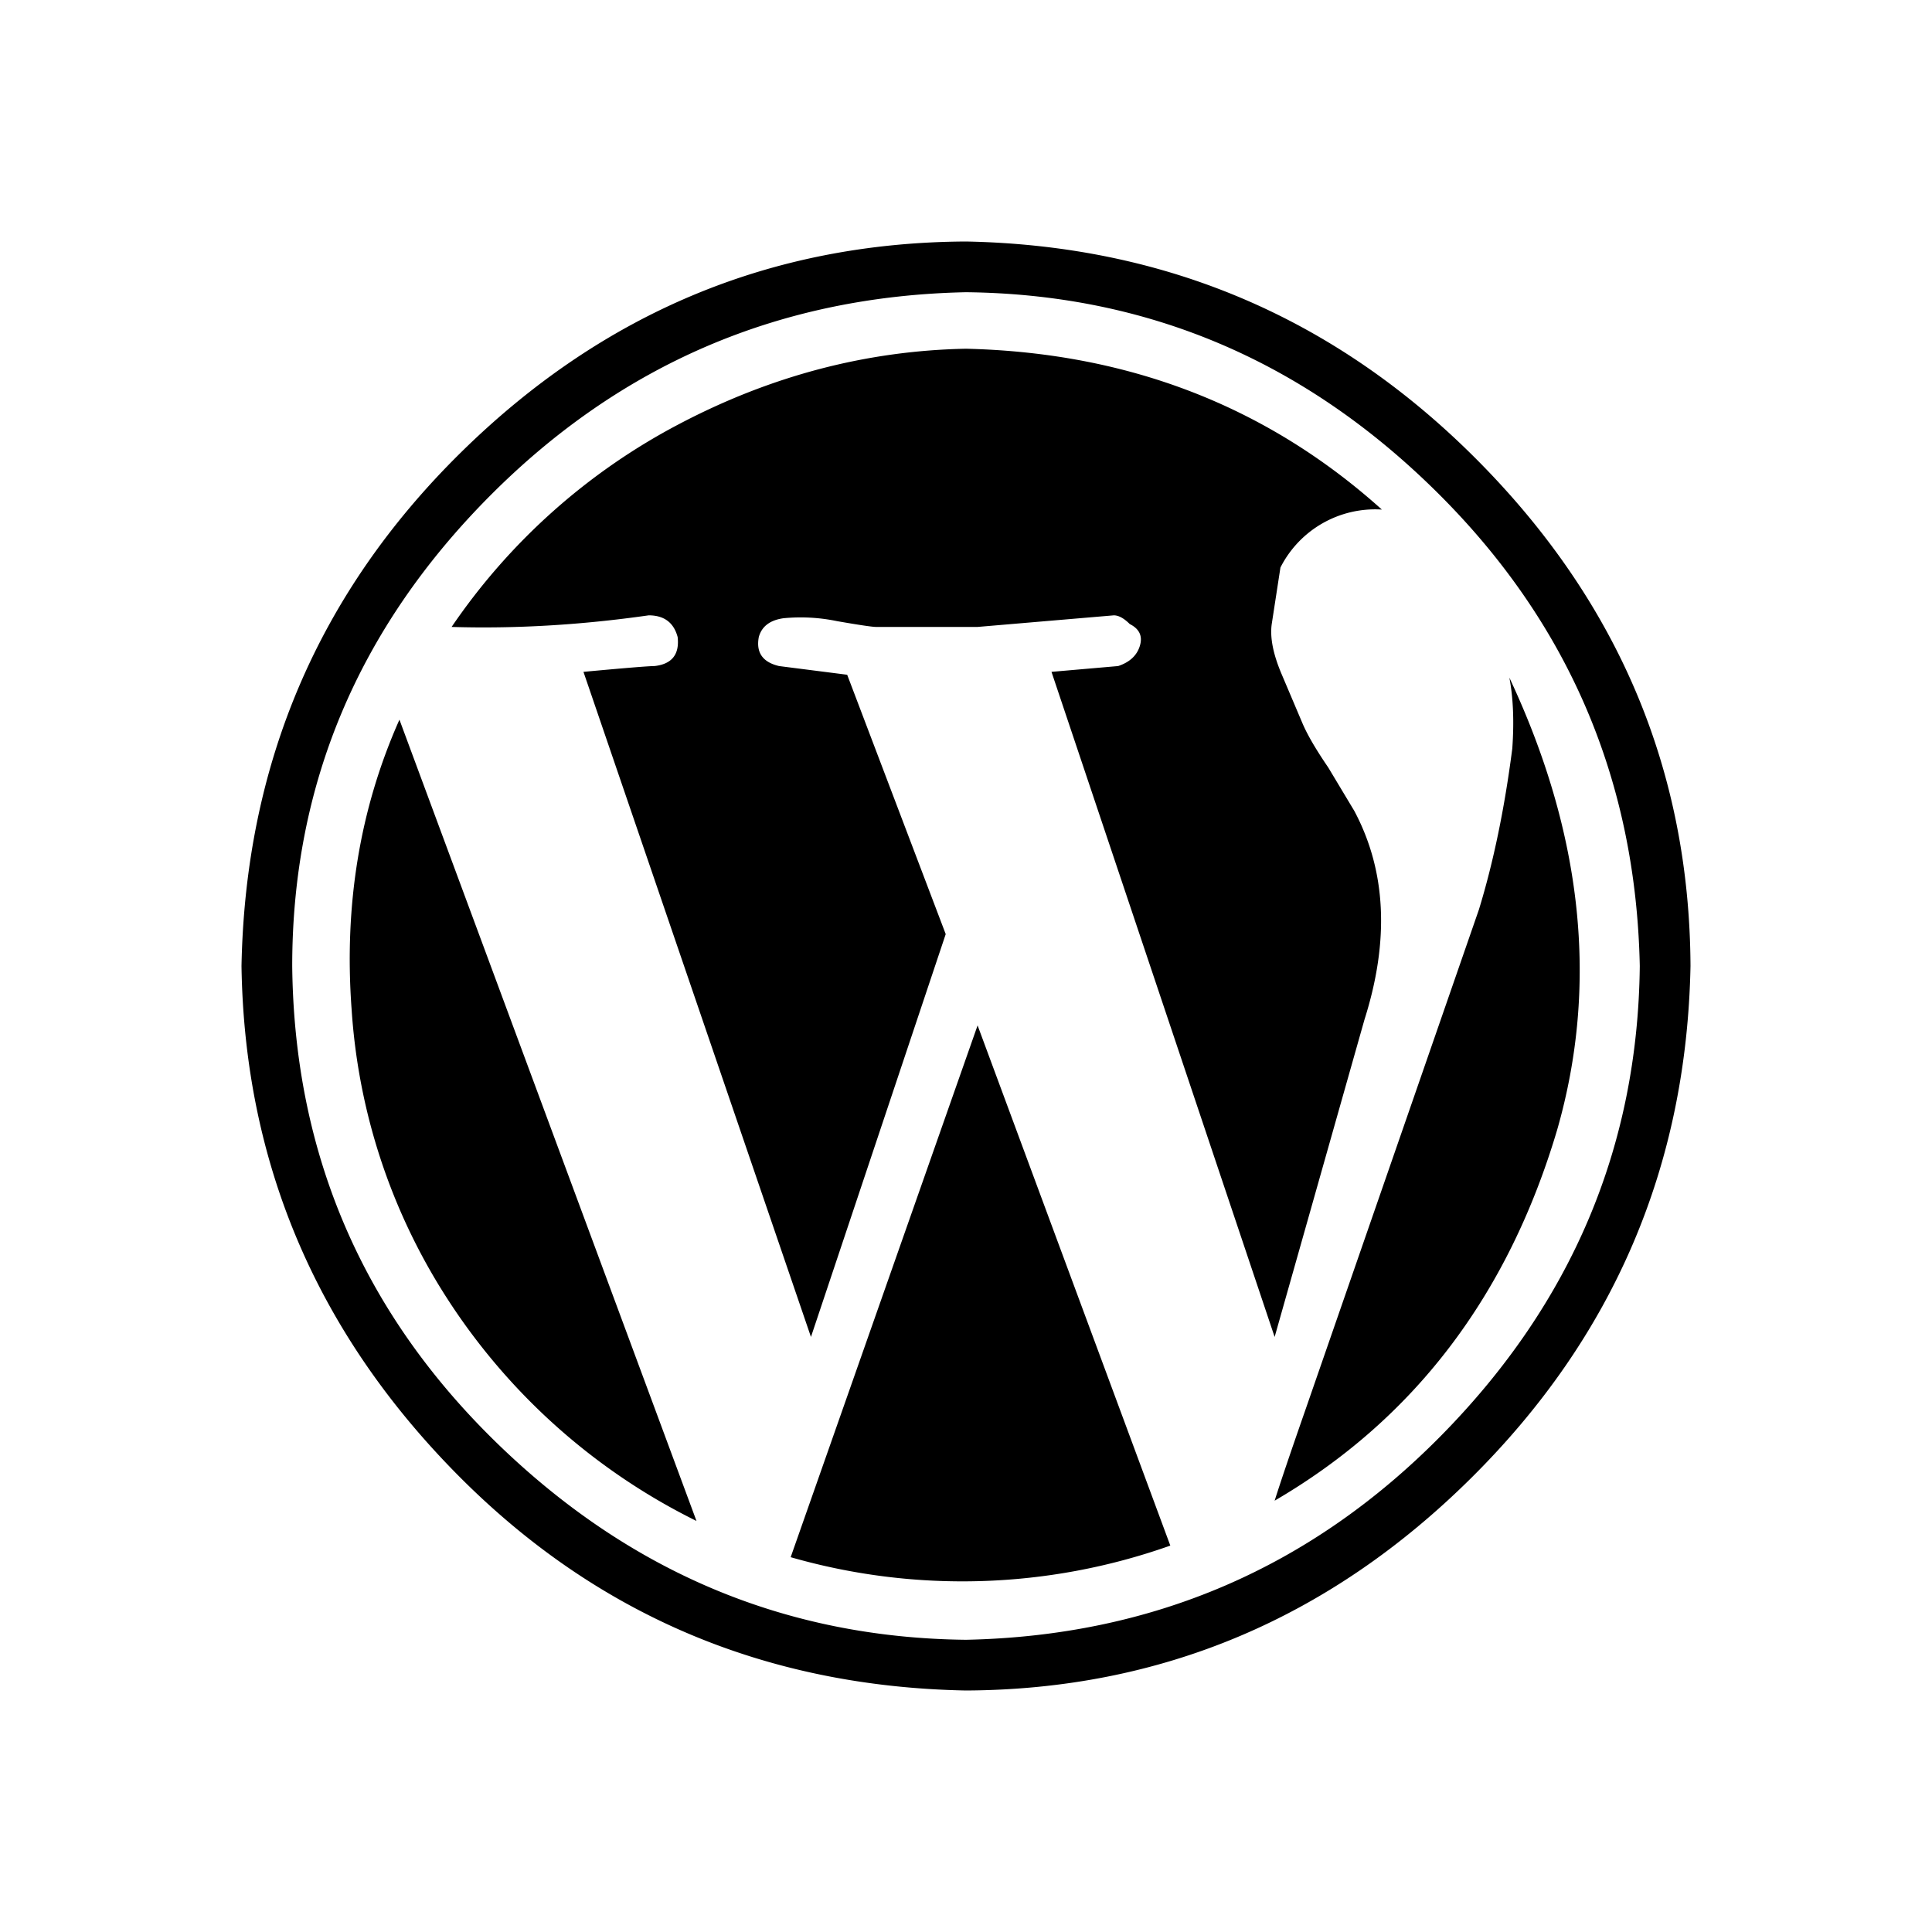 <svg xmlns="http://www.w3.org/2000/svg" width="100%" height="100%" fill="currentColor" class="s-icon s-icon-social-wordpress" viewBox="0 0 16 16">
  <path fill-rule="evenodd" d="M2 8c.032-1.672.636-3.088 1.812-4.248C4.988 2.592 6.384 2.008 8 2c1.656.032 3.068.636 4.236 1.812C13.404 4.988 13.992 6.384 14 8c-.032 1.656-.636 3.068-1.812 4.236C11.012 13.404 9.616 13.992 8 14c-1.672-.032-3.084-.636-4.236-1.812C2.612 11.012 2.024 9.616 2 8Zm.42 0c.016 1.544.576 2.856 1.68 3.936S6.504 13.564 8 13.58c1.544-.032 2.856-.596 3.936-1.692S13.564 9.496 13.58 8c-.032-1.544-.596-2.856-1.692-3.936S9.496 2.436 8 2.42c-1.544.032-2.86.596-3.948 1.692S2.42 6.504 2.42 8Zm.492.36c-.064-.864.068-1.664.396-2.4l2.46 6.636a5.19 5.19 0 0 1-2.076-1.86 5.014 5.014 0 0 1-.78-2.376Zm.828-3.168a5.201 5.201 0 0 1 1.884-1.68c.76-.4 1.552-.608 2.376-.624 1.344.032 2.492.476 3.444 1.332a.879.879 0 0 0-.84.48l-.072.468c-.016.112.012.252.084.42l.168.396c.04.096.112.22.216.372l.216.36c.264.496.292 1.072.084 1.728l-.744 2.628-1.848-5.508.552-.048c.096-.032.156-.088.18-.168.024-.08-.004-.14-.084-.18-.048-.048-.092-.072-.132-.072l-1.128.096h-.84c-.032 0-.14-.016-.324-.048a1.481 1.481 0 0 0-.444-.024c-.112.016-.18.068-.204.156-.024.128.032.208.168.24l.564.072.816 2.148-1.116 3.336-1.884-5.508c.344-.032.54-.048.588-.048.144-.016.208-.096.192-.24-.032-.12-.112-.18-.24-.18-.56.08-1.104.112-1.632.096Zm2.808 7.704 1.548-4.404L9.692 12.8a5.153 5.153 0 0 1-3.144.096Zm4.008-.468c.048-.152.132-.4.252-.744l1.44-4.152c.12-.392.212-.836.276-1.332.016-.224.008-.42-.024-.588.608 1.296.74 2.544.396 3.744-.408 1.376-1.188 2.4-2.34 3.072Z"/>
</svg>